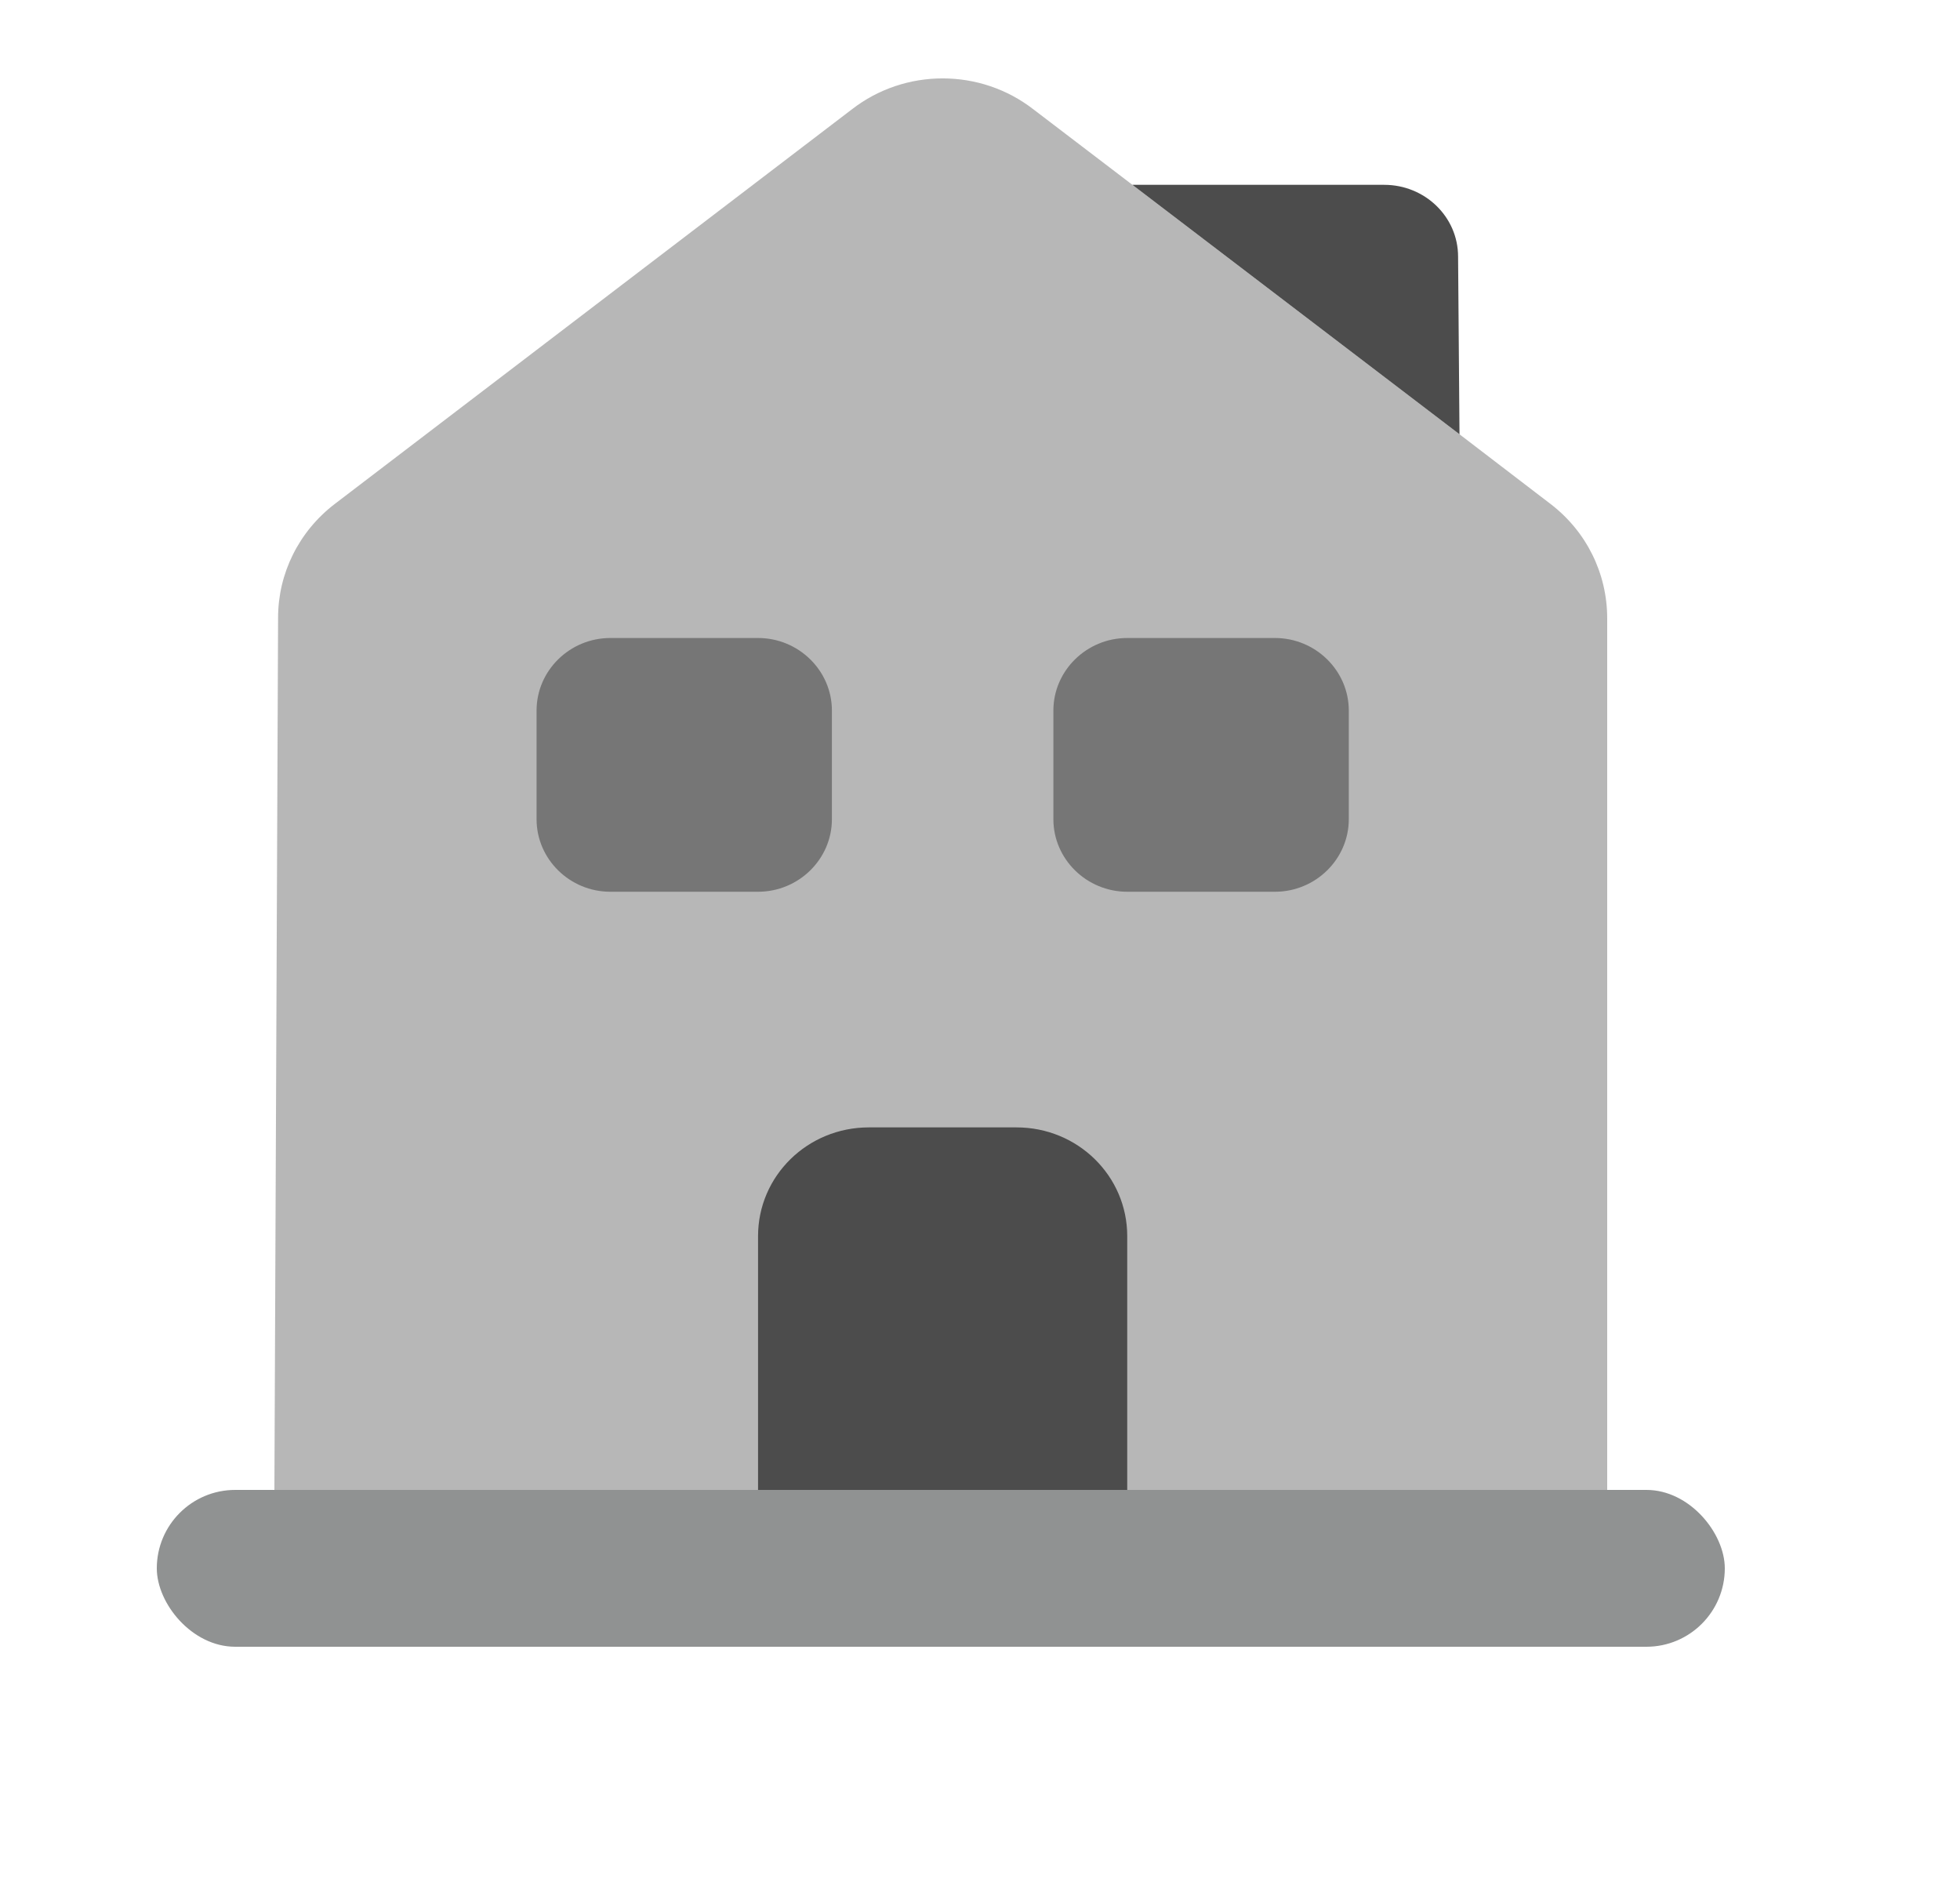 <svg width="25" height="24" viewBox="0 0 25 24" fill="none" xmlns="http://www.w3.org/2000/svg">
<path opacity="0.4" d="M20.5 7.886V19H3.5L3.547 7.877C3.547 7.313 3.811 6.777 4.272 6.425L10.865 1.395C11.543 0.868 12.504 0.868 13.182 1.395L14.444 2.357L18.616 5.538L19.775 6.425C20.236 6.777 20.5 7.313 20.5 7.886Z" fill="#4C4C4C"/>
<path d="M12.966 14.377H11.082C10.3 14.377 9.669 14.996 9.669 15.764V19H14.378V15.764C14.378 14.996 13.747 14.377 12.966 14.377Z" fill="#4C4C4C"/>
<path opacity="0.6" d="M9.669 11.372H7.785C7.267 11.372 6.844 10.956 6.844 10.447V9.061C6.844 8.552 7.267 8.136 7.785 8.136H9.669C10.187 8.136 10.611 8.552 10.611 9.061V10.447C10.611 10.956 10.187 11.372 9.669 11.372Z" fill="#4C4C4C"/>
<path opacity="0.6" d="M16.262 11.372H14.378C13.86 11.372 13.436 10.956 13.436 10.447V9.061C13.436 8.552 13.86 8.136 14.378 8.136H16.262C16.78 8.136 17.204 8.552 17.204 9.061V10.447C17.204 10.956 16.78 11.372 16.262 11.372Z" fill="#4C4C4C"/>
<path d="M18.616 5.538L14.444 2.357H17.656C18.174 2.357 18.598 2.764 18.598 3.273L18.616 5.538Z" fill="#4C4C4C"/>
<rect x="2" y="19" width="20" height="2" rx="1" fill="#909292"/>
</svg>
